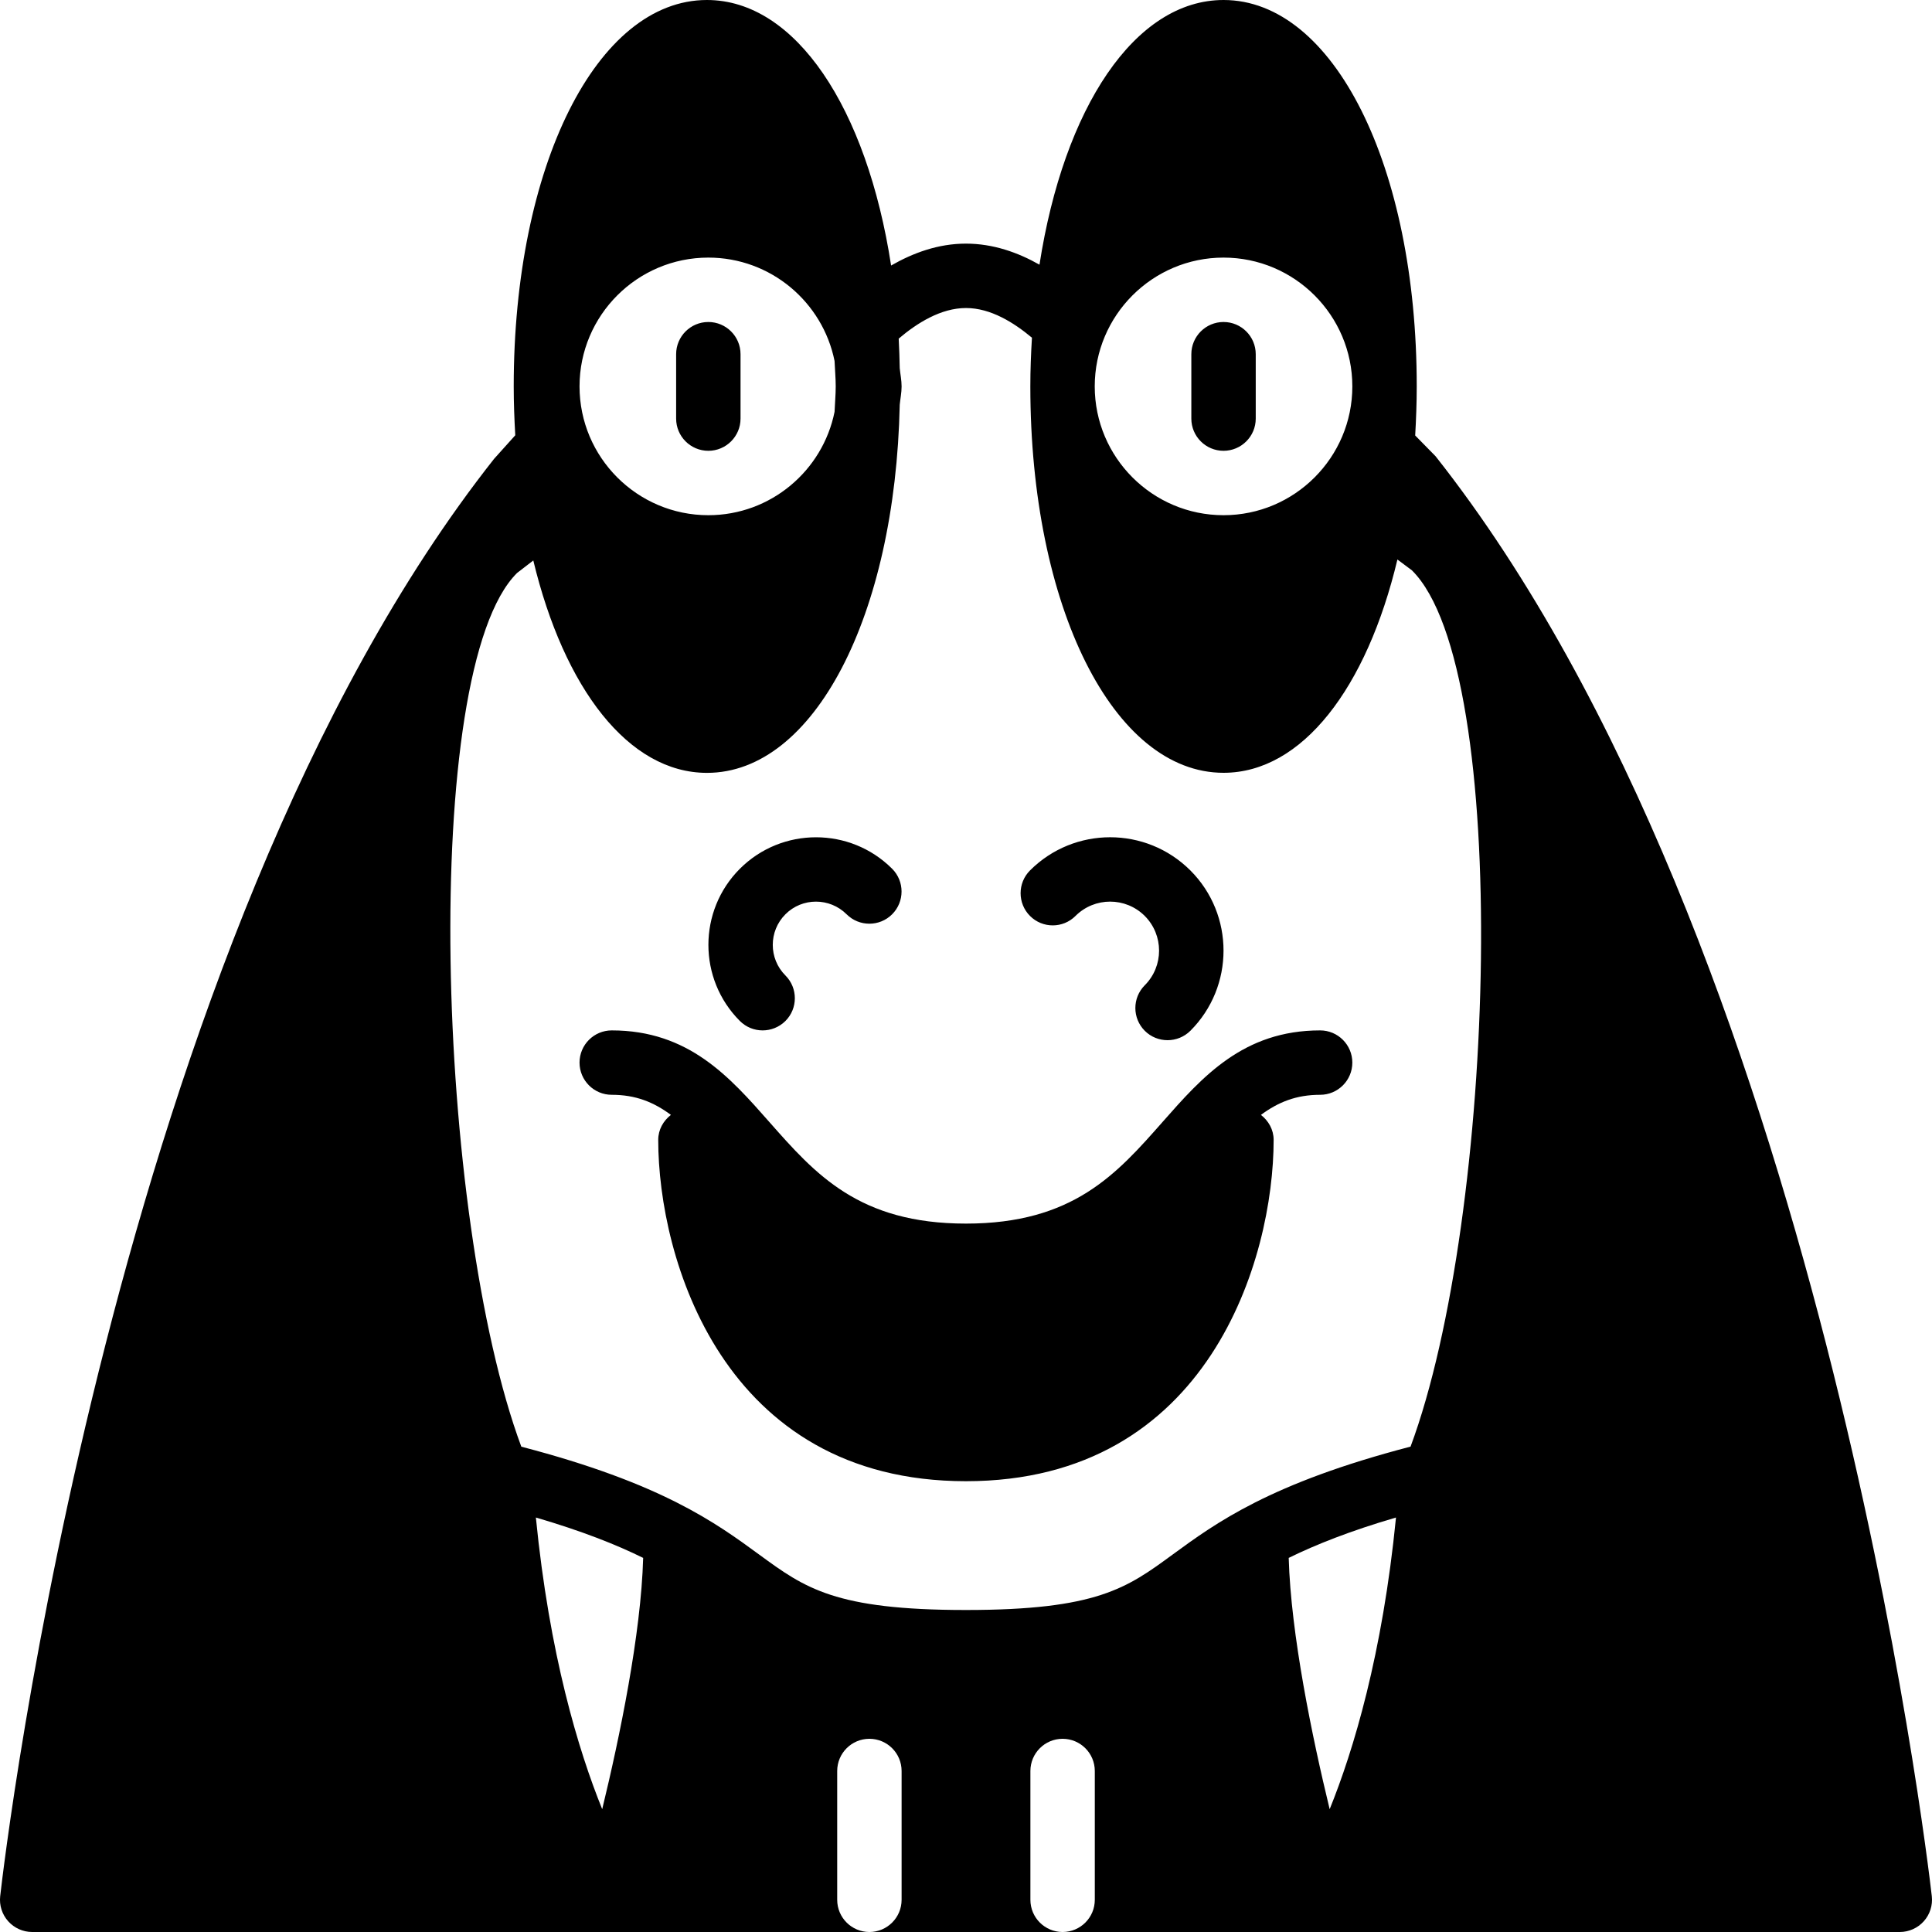 <?xml version="1.0" encoding="iso-8859-1"?>
<!-- Generator: Adobe Illustrator 19.0.0, SVG Export Plug-In . SVG Version: 6.00 Build 0)  -->
<svg version="1.1" id="Layer_1" xmlns="http://www.w3.org/2000/svg" xmlns:xlink="http://www.w3.org/1999/xlink" x="0px" y="0px"
	 viewBox="0 0 30 30" style="enable-background:new 0 0 30 30;" xml:space="preserve">
<g>
	<g>
		<path d="M10.999,7c0.276,0,0.5-0.224,0.5-0.5v-1c0-0.276-0.224-0.5-0.5-0.5s-0.5,0.224-0.5,0.5v1C10.499,6.776,10.723,7,10.999,7z
			 M18.999,7c0.276,0,0.5-0.224,0.5-0.5v-1c0-0.276-0.224-0.5-0.5-0.5s-0.5,0.224-0.5,0.5v1C18.499,6.776,18.723,7,18.999,7z
			 M22.291,7.084l-0.316-0.322C21.989,6.513,21.999,6.26,21.999,6c0-3.42-1.29-6-3-6c-1.377,0-2.48,1.673-2.858,4.11
			c-0.333-0.189-0.719-0.327-1.142-0.327c-0.432,0-0.822,0.145-1.162,0.34C13.461,1.679,12.356,0,10.977,0c-1.71,0-3,2.58-3,6
			c0,0.259,0.01,0.511,0.024,0.759L7.672,7.125C1.741,14.638,0.07,28.843,0.003,29.444c-0.016,0.141,0.029,0.283,0.124,0.389
			S0.357,30,0.5,30h13c-0.276,0-0.5-0.224-0.5-0.5v-2c0-0.276,0.224-0.5,0.5-0.5s0.5,0.224,0.5,0.5v2c0,0.276-0.224,0.5-0.5,0.5h3
			c-0.276,0-0.5-0.224-0.5-0.5v-2c0-0.276,0.224-0.5,0.5-0.5s0.5,0.224,0.5,0.5v2c0,0.276-0.224,0.5-0.5,0.5h13
			c0.143,0,0.278-0.061,0.373-0.167c0.095-0.106,0.14-0.248,0.124-0.389C29.928,28.843,28.257,14.637,22.291,7.084z M18.999,4
			c1.103,0,2,0.897,2,2c0,1.103-0.897,2-2,2c-1.103,0-2-0.897-2-2C16.999,4.897,17.896,4,18.999,4z M10.999,4
			c0.968,0,1.776,0.691,1.96,1.605C12.964,5.738,12.977,5.864,12.977,6s-0.013,0.262-0.018,0.395C12.775,7.309,11.967,8,10.999,8
			c-1.103,0-2-0.897-2-2C8.999,4.897,9.896,4,10.999,4z M9.351,28.093c-0.369-0.911-0.82-2.402-1.03-4.529
			c0.713,0.209,1.247,0.42,1.666,0.627C9.954,25.375,9.621,26.981,9.351,28.093z M20.647,28.093
			c-0.27-1.111-0.603-2.717-0.636-3.902c0.419-0.206,0.952-0.418,1.666-0.627C21.467,25.691,21.016,27.183,20.647,28.093z
			 M21.903,22.463c-2.18,0.568-3.019,1.182-3.697,1.678C17.499,24.659,17.033,25,14.999,25s-2.5-0.341-3.207-0.858
			c-0.679-0.497-1.518-1.11-3.697-1.678C6.769,18.897,6.513,10.399,8.029,8.897l0.252-0.194c0.478,1.987,1.479,3.298,2.697,3.298
			c1.662,0,2.924-2.439,2.993-5.716C13.98,6.19,14,6.098,14,6.001c0-0.097-0.02-0.189-0.029-0.284
			c-0.003-0.155-0.008-0.308-0.016-0.459C14.24,5.016,14.61,4.783,15,4.783c0.384,0,0.744,0.227,1.024,0.461
			C16.009,5.491,15.999,5.742,15.999,6c0,3.42,1.29,6,3,6c1.221,0,2.224-1.317,2.7-3.312l0.225,0.168
			C23.484,10.397,23.229,18.896,21.903,22.463z M16.7,14.223c0.297-0.297,0.779-0.297,1.076,0c0.296,0.297,0.296,0.78,0,1.076
			c-0.195,0.195-0.195,0.512,0,0.707c0.098,0.098,0.226,0.146,0.354,0.146c0.128,0,0.256-0.049,0.354-0.146
			c0.686-0.686,0.687-1.803,0-2.49c-0.688-0.687-1.804-0.687-2.49,0c-0.195,0.195-0.195,0.512,0,0.707S16.505,14.418,16.7,14.223z
			 M20.499,16c-1.194,0-1.83,0.722-2.446,1.421C17.337,18.233,16.661,19,14.999,19s-2.338-0.767-3.054-1.579
			C11.329,16.722,10.693,16,9.499,16c-0.276,0-0.5,0.224-0.5,0.5s0.224,0.5,0.5,0.5c0.37,0,0.649,0.112,0.919,0.312
			c-0.117,0.091-0.197,0.228-0.197,0.388c0,1.833,0.999,5.3,4.778,5.3s4.778-3.467,4.778-5.3c0-0.16-0.08-0.296-0.197-0.388
			c0.27-0.2,0.55-0.312,0.919-0.312c0.276,0,0.5-0.224,0.5-0.5S20.775,16,20.499,16z M11.842,16c0.128,0,0.256-0.049,0.354-0.146
			c0.195-0.195,0.195-0.512,0-0.707c-0.262-0.262-0.262-0.688,0-0.95c0.261-0.262,0.687-0.262,0.95,0
			c0.195,0.195,0.512,0.195,0.707,0s0.195-0.512,0-0.707c-0.652-0.652-1.713-0.651-2.364,0c-0.652,0.652-0.652,1.712,0,2.364
			C11.586,15.951,11.714,16,11.842,16z"/>
	</g>
</g>
</svg>
